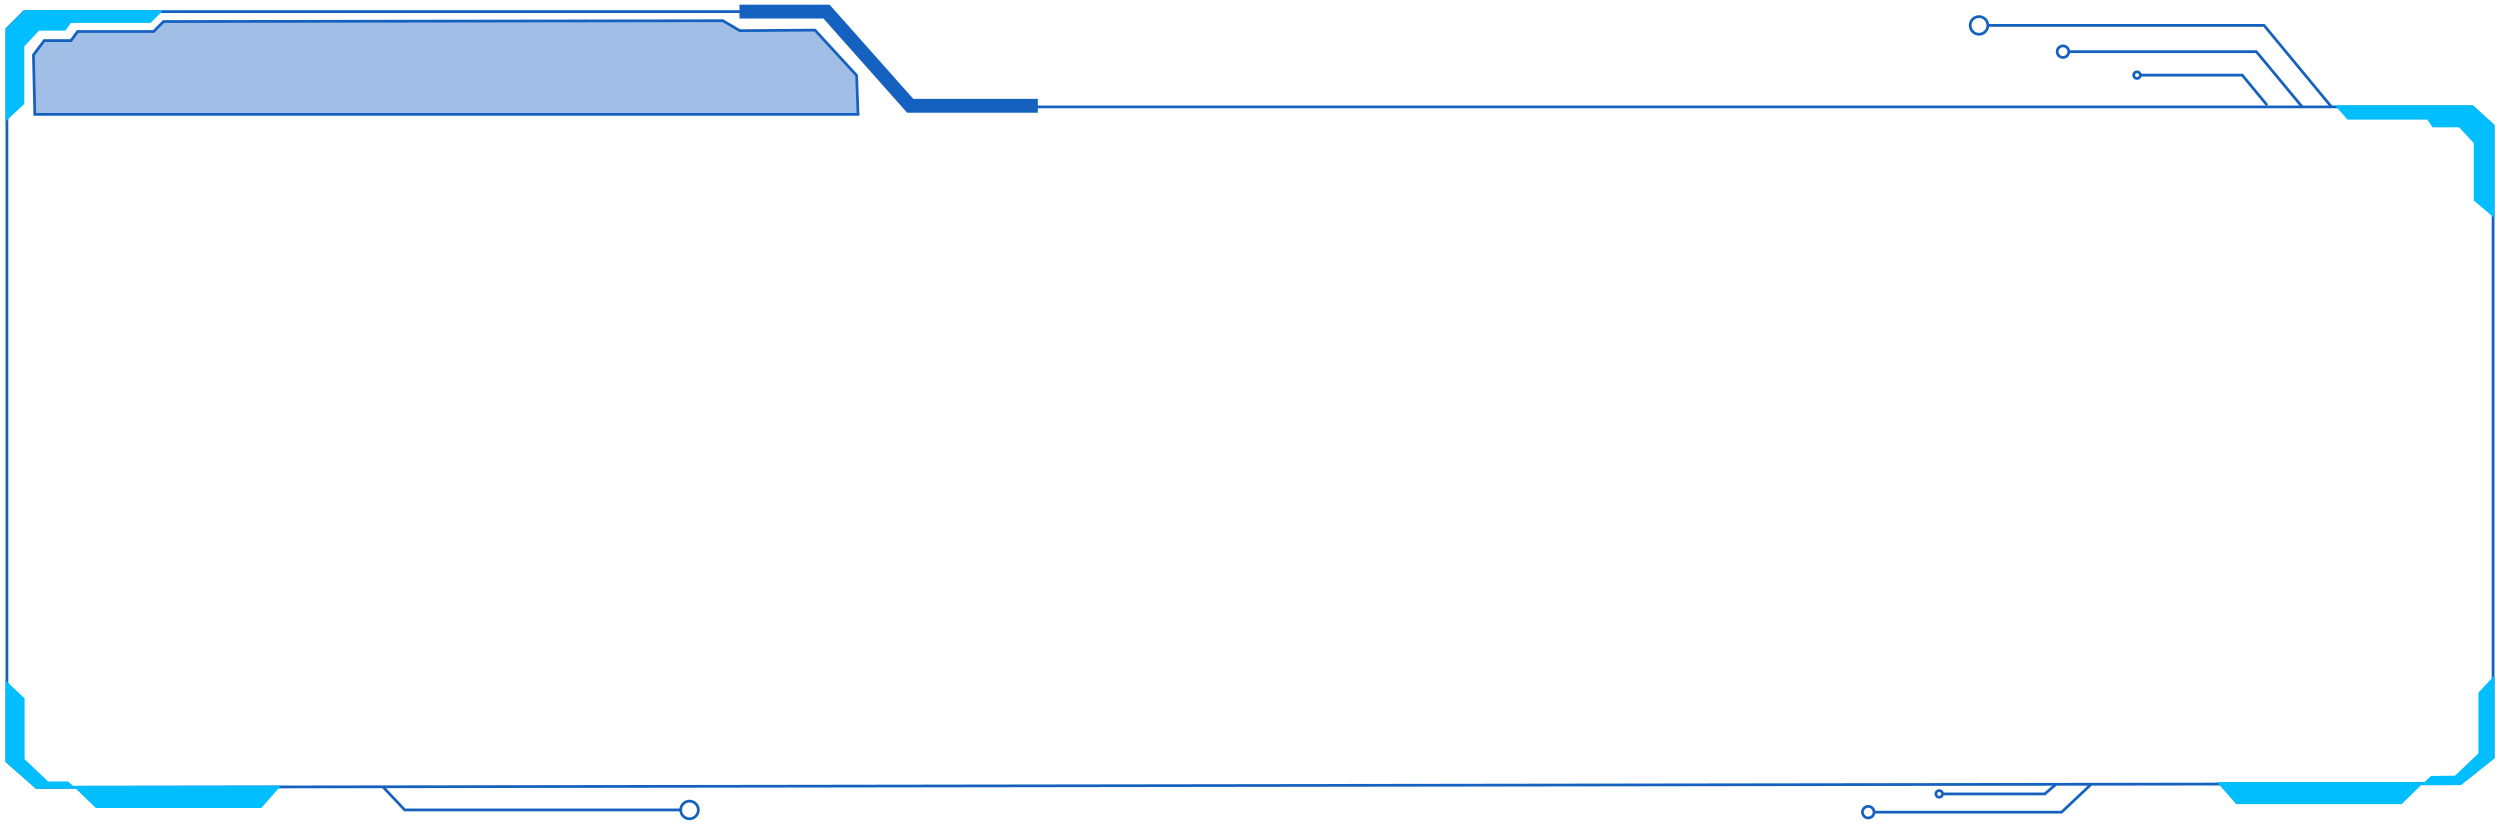 <?xml version="1.0" ?><!-- Generator: Adobe Illustrator 19.0.0, SVG Export Plug-In . SVG Version: 6.00 Build 0)  --><svg id="图层_1" style="enable-background:new 0 0 905 300;" version="1.1" viewBox="0 0 905 300" x="0px" xml:space="preserve" xmlns="http://www.w3.org/2000/svg" xmlns:xlink="http://www.w3.org/1999/xlink" y="0px" zn="综合天气指标外框">
<style type="text/css">
	.SynthesizeWeatherIndexBorder_st0{fill:none;stroke:#1561C0;stroke-miterlimit:10;}
	.SynthesizeWeatherIndexBorder_st1{fill:#00BEFF;}
	.SynthesizeWeatherIndexBorder_st2{fill:none;stroke:#1561C0;stroke-width:5;stroke-miterlimit:10;}
	.SynthesizeWeatherIndexBorder_st3{fill:#1561C0;fill-opacity:0.4;stroke:#1561C0;stroke-miterlimit:10;}
</style>
<g id="XMLID_1_">
	<polygon class="SynthesizeWeatherIndexBorder_st0" id="XMLID_85_" points="890.6,283.7 13.2,285 2.5,275.6 2.5,10.5 8.8,4.2 299.2,4.2 329.6,38.7 895,38.7    902.5,45.5 902.5,274.2  "/>
	<polygon class="SynthesizeWeatherIndexBorder_st1" id="XMLID_84_" points="2,246.3 8.9,252.8 8.9,274.8 17.4,282.9 24.7,282.9 27.5,285.5 13,285.5 2,275.8  "/>
	<polygon class="SynthesizeWeatherIndexBorder_st1" id="XMLID_83_" points="94.6,292.5 34.7,292.5 26.4,284.5 101.7,284.4  "/>
	<g id="XMLID_80_">
		<polygon class="SynthesizeWeatherIndexBorder_st1" id="XMLID_82_" points="903,244.5 897.2,250.7 897.2,272.7 888.7,280.8 880,280.9 876.5,284.2 890.8,284.2     903,274.5   "/>
		<polygon class="SynthesizeWeatherIndexBorder_st1" id="XMLID_81_" points="809.5,291.1 869.4,291.1 877.6,283.1 802.5,283.1   "/>
	</g>
	<polygon class="SynthesizeWeatherIndexBorder_st1" id="XMLID_79_" points="2,44 8.8,37.6 8.8,16.8 14.1,11.1 23.7,11.1 25.6,8.3 54.5,8.3 59.1,3.7 8.8,3.7    2,10.5  "/>
	<polygon class="SynthesizeWeatherIndexBorder_st1" id="XMLID_78_" points="903,78.9 895.5,72.6 895.5,51.8 890.2,46.1 880.6,46.1 878.7,43.3 849.8,43.3    845.2,38.1 895.2,38.1 903,45.3  "/>
	<polyline class="SynthesizeWeatherIndexBorder_st2" id="XMLID_71_" points="267.7,4.2 299.2,4.2 329.5,38.3 375.7,38.3  "/>
	<g id="XMLID_21_">
		<g id="XMLID_58_">
			<circle class="SynthesizeWeatherIndexBorder_st0" cx="716.4" cy="9.2" id="XMLID_70_" r="3.2"/>
			<polyline class="SynthesizeWeatherIndexBorder_st0" id="XMLID_69_" points="844,38.7 819.6,9.2 719.5,9.2    "/>
		</g>
		<g id="XMLID_25_">
			<circle class="SynthesizeWeatherIndexBorder_st0" cx="746.8" cy="18.7" id="XMLID_57_" r="2.1"/>
			<polyline class="SynthesizeWeatherIndexBorder_st0" id="XMLID_56_" points="833.4,38.7 816.8,18.7 748.9,18.7    "/>
		</g>
		<g id="XMLID_22_">
			<polyline class="SynthesizeWeatherIndexBorder_st0" id="XMLID_24_" points="820.7,38.1 811.7,27.2 774.7,27.2    "/>
			<circle class="SynthesizeWeatherIndexBorder_st0" cx="773.6" cy="27.2" id="XMLID_23_" r="1.2"/>
		</g>
	</g>
	<g id="XMLID_18_">
		<circle class="SynthesizeWeatherIndexBorder_st0" cx="249.6" cy="293.2" id="XMLID_20_" r="3.2"/>
		<polyline class="SynthesizeWeatherIndexBorder_st0" id="XMLID_19_" points="138.6,284.8 146.5,293.2 246.6,293.2   "/>
	</g>
	<g id="XMLID_15_">
		<circle class="SynthesizeWeatherIndexBorder_st0" cx="676.3" cy="294" id="XMLID_17_" r="2.1"/>
		<polyline class="SynthesizeWeatherIndexBorder_st0" id="XMLID_16_" points="756.9,284 746.3,294 678.4,294   "/>
	</g>
	<g id="XMLID_6_">
		<polyline class="SynthesizeWeatherIndexBorder_st0" id="XMLID_14_" points="744.2,284 740.2,287.4 703.2,287.4   "/>
		<circle class="SynthesizeWeatherIndexBorder_st0" cx="702" cy="287.4" id="XMLID_13_" r="1.2"/>
	</g>
	<polygon class="SynthesizeWeatherIndexBorder_st3" id="XMLID_2_" points="12.1,19.9 16,14.7 25.7,14.7 28.1,11.4 55.6,11.4 59.2,7.8 261.7,7.5 267.8,11.1    295,10.9 310.1,27.3 310.6,41.4 12.6,41.4  "/>
</g>
</svg>